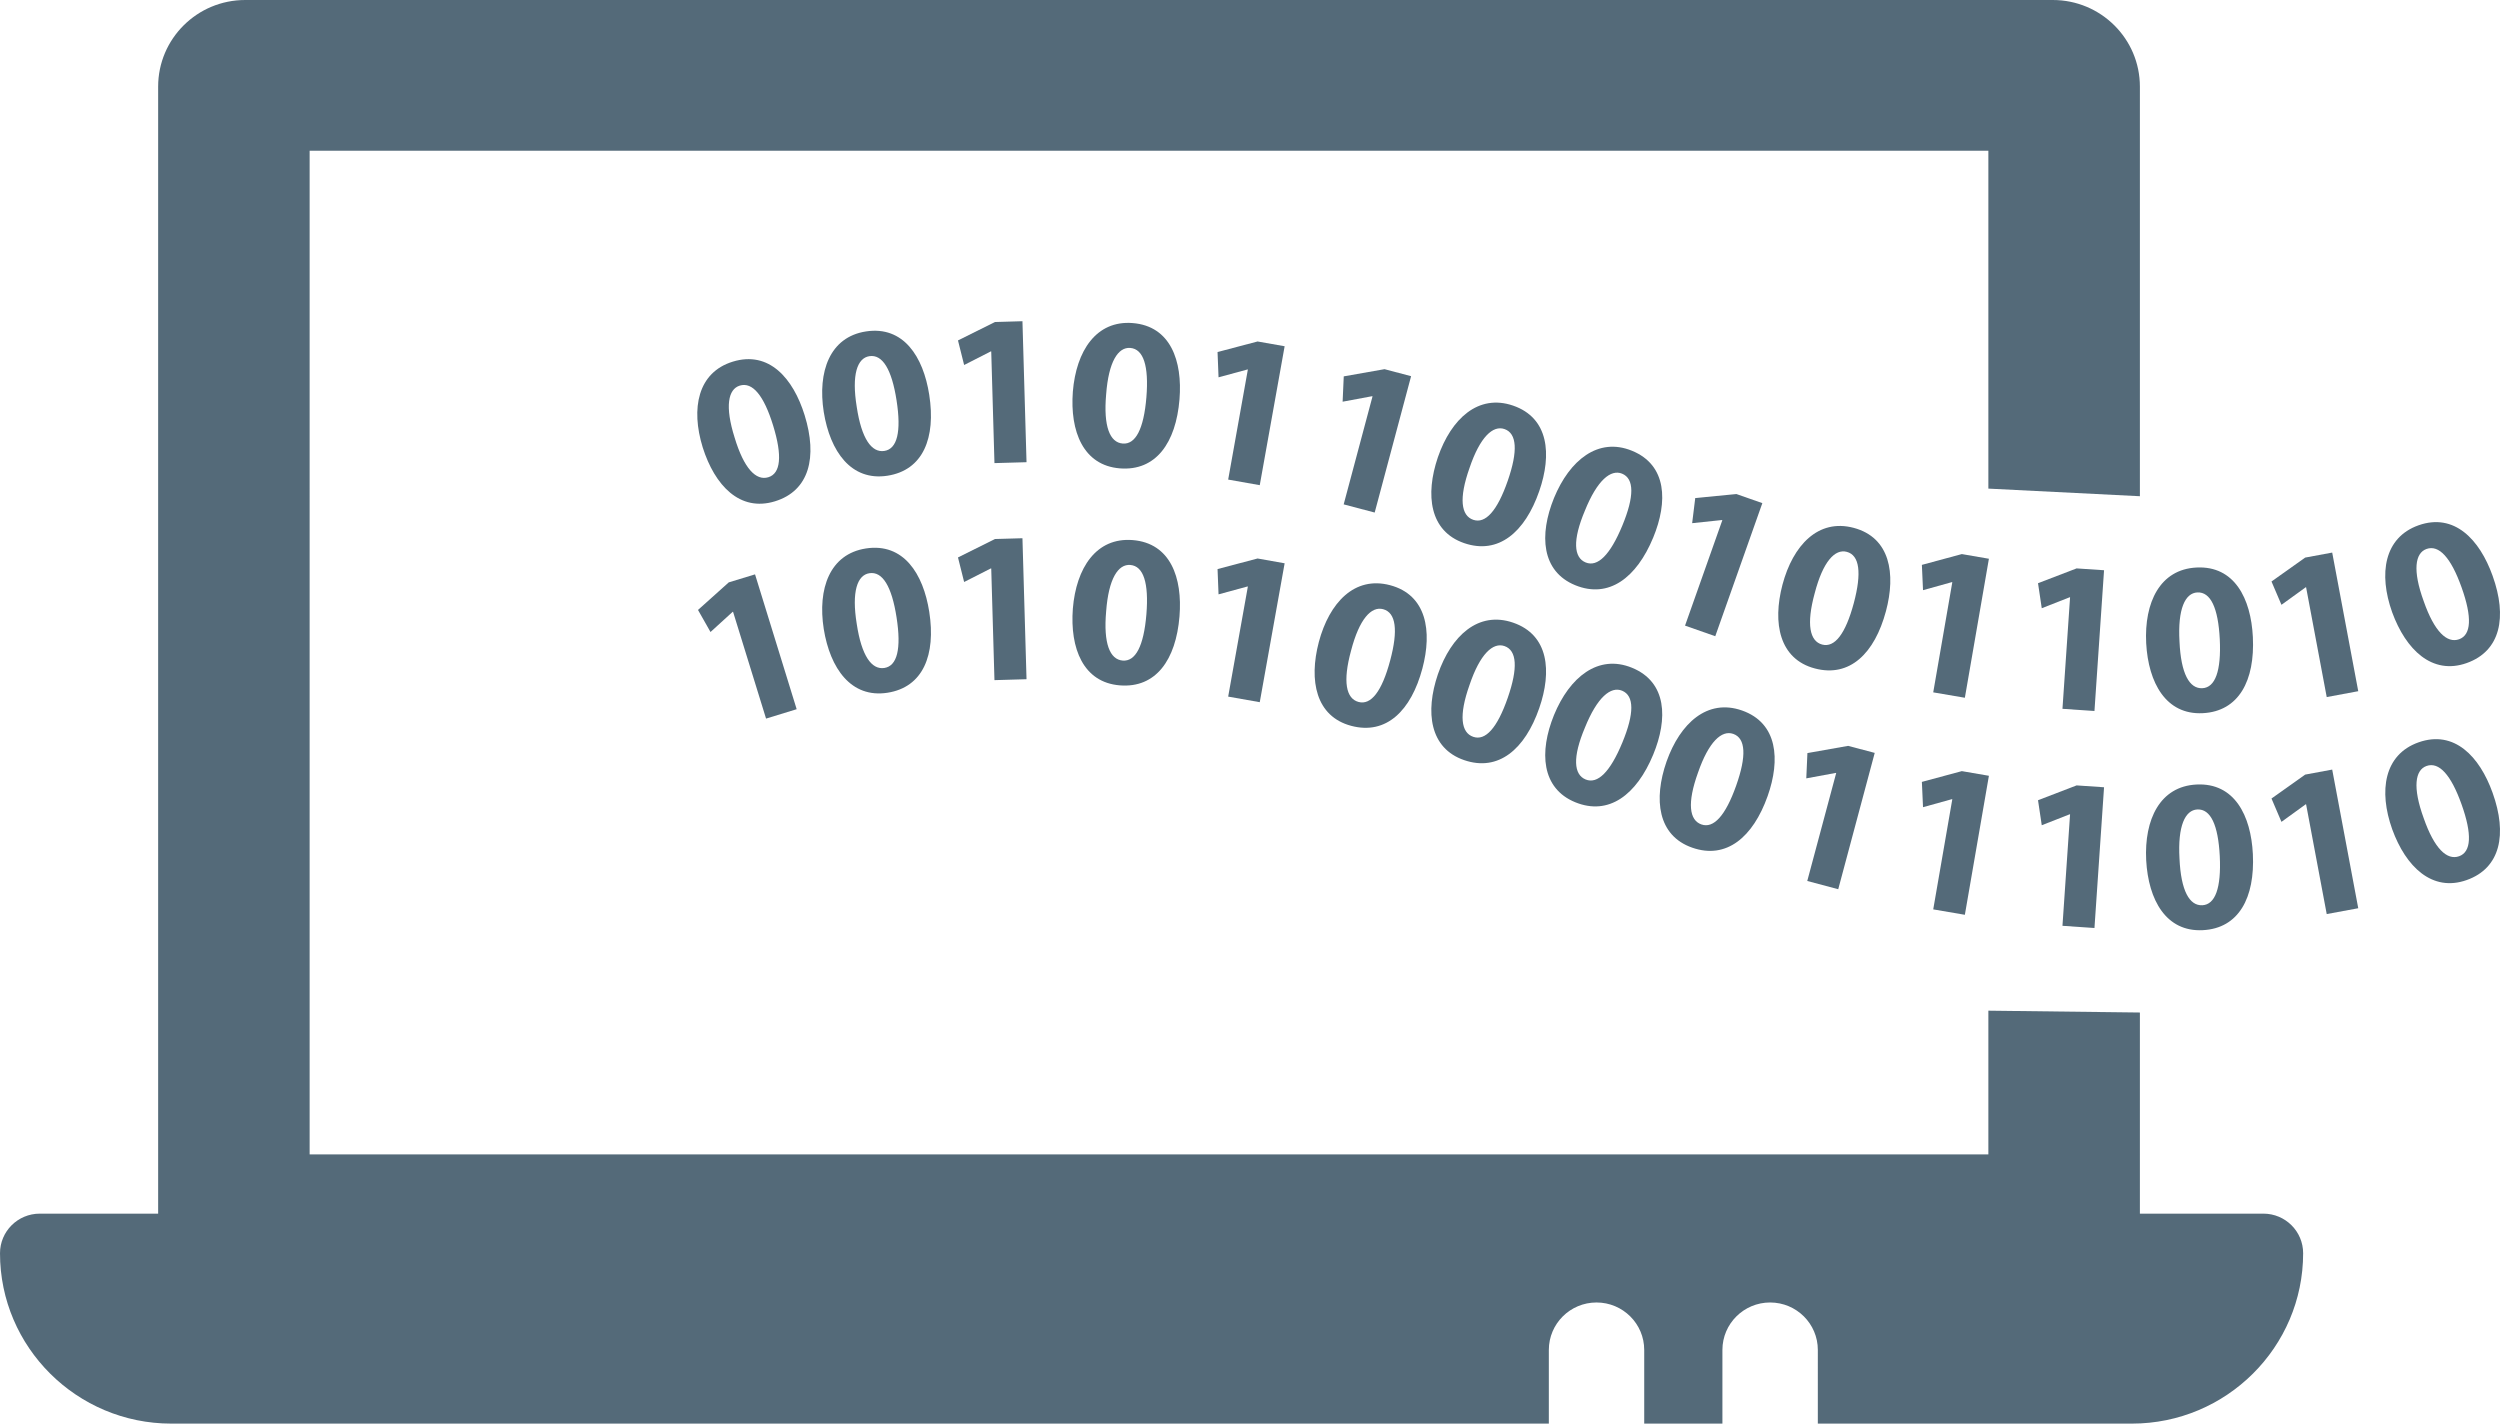<?xml version="1.0" encoding="utf-8"?>
<!-- Generator: Adobe Illustrator 16.0.0, SVG Export Plug-In . SVG Version: 6.00 Build 0)  -->
<!DOCTYPE svg PUBLIC "-//W3C//DTD SVG 1.1//EN" "http://www.w3.org/Graphics/SVG/1.1/DTD/svg11.dtd">
<svg version="1.1" id="Capa_1" xmlns="http://www.w3.org/2000/svg" xmlns:xlink="http://www.w3.org/1999/xlink" x="0px" y="0px"
	 width="144px" height="82px" viewBox="-42 -11 144 82" enable-background="new -42 -11 144 82" xml:space="preserve">
<g>
	<path fill="#546A79" d="M88.371,58.906h-7.113V47.321l-8.728-0.106v8.277h-96.695V-2.316H72.53v19.46l8.728,0.438V-6.009
		c0-2.756-2.247-4.991-5.018-4.991H-27.875c-2.771,0-5.016,2.235-5.016,4.991v64.915h-6.818c-1.266,0-2.291,1.021-2.291,2.281
		C-42,66.597-37.575,71-32.136,71h79.349v-4.244c0-1.509,1.228-2.733,2.747-2.733c1.517,0,2.747,1.225,2.747,2.733V71h4.504v-4.244
		c0-1.509,1.233-2.733,2.747-2.733c1.519,0,2.749,1.225,2.749,2.733V71h18.092c5.438,0,9.862-4.403,9.862-9.813
		C90.661,59.928,89.637,58.906,88.371,58.906z"/>
	<path fill="#546A79" d="M4.348,12.919C3.689,10.792,2.3,9.189,0.212,9.83c-2.02,0.618-2.43,2.692-1.736,4.939
		c0.693,2.194,2.138,3.726,4.157,3.108C4.628,17.268,5.091,15.321,4.348,12.919z M2.256,16.489c-0.708,0.217-1.404-0.5-1.942-2.284
		c-0.568-1.8-0.376-2.788,0.298-2.994c0.732-0.225,1.386,0.57,1.918,2.291C3.075,15.27,2.966,16.272,2.256,16.489z"/>
	<path fill="#546A79" d="M11.524,11.74c-0.342-2.198-1.485-3.983-3.646-3.649c-2.086,0.322-2.793,2.317-2.43,4.64
		c0.367,2.271,1.576,3.993,3.665,3.671C11.173,16.085,11.912,14.224,11.524,11.74z M8.939,14.974
		c-0.732,0.113-1.314-0.694-1.591-2.537C7.045,10.573,7.38,9.623,8.076,9.516c0.757-0.118,1.289,0.763,1.565,2.541
		C9.928,13.885,9.673,14.86,8.939,14.974z"/>
	<polygon fill="#546A79" points="16.893,7.502 15.31,7.548 13.18,8.609 13.534,10.024 15.069,9.242 15.095,9.242 15.281,15.675 
		17.128,15.623 	"/>
	<path fill="#546A79" d="M23.246,7.609c-2.105-0.17-3.258,1.607-3.45,3.949c-0.173,2.293,0.6,4.25,2.705,4.42
		c2.078,0.167,3.234-1.471,3.438-3.976C26.118,9.785,25.425,7.786,23.246,7.609z M24.033,11.875
		c-0.151,1.845-0.627,2.734-1.364,2.673c-0.741-0.058-1.119-0.979-0.955-2.835c0.141-1.882,0.689-2.729,1.39-2.672
		C23.867,9.103,24.178,10.08,24.033,11.875z"/>
	<polygon fill="#546A79" points="30.436,8.669 28.131,9.277 28.188,10.734 29.855,10.281 29.877,10.284 28.743,16.624 
		30.562,16.946 31.995,8.944 	"/>
	<polygon fill="#546A79" points="37.182,18.523 39.279,10.669 37.749,10.264 35.4,10.679 35.335,12.138 37.031,11.822 
		37.058,11.829 35.396,18.052 	"/>
	<path fill="#546A79" d="M45.15,12.362c-1.997-0.685-3.558,0.751-4.327,2.973c-0.74,2.179-0.478,4.265,1.515,4.95
		c1.974,0.676,3.501-0.625,4.324-3.001C47.391,15.18,47.218,13.071,45.15,12.362z M44.848,16.688
		c-0.606,1.749-1.289,2.494-1.989,2.253c-0.703-0.24-0.837-1.226-0.216-2.982c0.604-1.79,1.35-2.474,2.013-2.246
		C45.38,13.961,45.438,14.986,44.848,16.688z"/>
	<path fill="#546A79" d="M48.736,22.709c1.931,0.787,3.529-0.424,4.49-2.748c0.849-2.058,0.797-4.172-1.223-4.997
		c-1.953-0.799-3.596,0.545-4.491,2.718C46.646,19.814,46.786,21.912,48.736,22.709z M49.292,18.409
		c0.707-1.75,1.488-2.392,2.14-2.126c0.708,0.291,0.705,1.315,0.019,2.98c-0.705,1.711-1.43,2.415-2.116,2.135
		S48.567,20.127,49.292,18.409z"/>
	<polygon fill="#546A79" points="56.799,25.646 59.511,17.98 58.018,17.457 55.646,17.687 55.468,19.135 57.184,18.954 
		57.207,18.962 55.058,25.036 	"/>
	<path fill="#546A79" d="M64.768,19.403c-2.039-0.54-3.492,1.002-4.097,3.273c-0.586,2.226-0.174,4.289,1.865,4.827
		c2.016,0.534,3.445-0.872,4.095-3.301C67.205,22.053,66.882,19.963,64.768,19.403z M64.779,23.739
		c-0.479,1.786-1.106,2.577-1.821,2.388c-0.717-0.189-0.923-1.162-0.431-2.959c0.476-1.827,1.167-2.563,1.847-2.382
		C65.114,20.982,65.243,21.999,64.779,23.739z"/>
	<polygon fill="#546A79" points="71.002,20.915 68.7,21.537 68.766,22.994 70.43,22.53 70.453,22.535 69.354,28.88 71.176,29.191 
		72.561,21.184 	"/>
	<polygon fill="#546A79" points="77.613,21.74 75.39,22.592 75.605,24.034 77.211,23.403 77.236,23.405 76.798,29.828 
		78.641,29.953 79.193,21.846 	"/>
	<path fill="#546A79" d="M84.877,30.079c2.081-0.104,3.012-1.876,2.888-4.385c-0.11-2.222-1.062-4.115-3.244-4.005
		c-2.109,0.104-3.019,2.013-2.901,4.359C81.746,28.344,82.768,30.184,84.877,30.079z M84.567,23.124
		c0.765-0.037,1.2,0.892,1.292,2.688c0.091,1.848-0.266,2.792-1.004,2.829c-0.74,0.038-1.234-0.828-1.316-2.688
		C83.431,24.068,83.864,23.159,84.567,23.124z"/>
	<polygon fill="#546A79" points="90.778,21.117 88.838,22.494 89.412,23.837 90.807,22.829 90.83,22.823 92.019,29.151 
		93.835,28.813 92.335,20.828 	"/>
	<path fill="#546A79" d="M100.079,27.193c1.964-0.696,2.344-2.661,1.495-5.028c-0.75-2.096-2.208-3.636-4.266-2.908
		c-1.988,0.706-2.309,2.795-1.52,5.008C96.577,26.428,98.091,27.896,100.079,27.193z M97.768,20.62
		c0.722-0.255,1.411,0.51,2.016,2.205c0.624,1.744,0.558,2.748-0.141,2.997c-0.698,0.247-1.425-0.438-2.039-2.197
		C96.957,21.851,97.106,20.856,97.768,20.62z"/>
	<polygon fill="#546A79" points="-0.024,22.545 -1.795,24.133 -1.075,25.404 0.198,24.244 0.223,24.236 2.125,30.391 3.888,29.85 
		1.49,22.083 	"/>
	<path fill="#546A79" d="M7.878,20.591c-2.086,0.323-2.793,2.316-2.43,4.639c0.367,2.271,1.576,3.995,3.665,3.673
		c2.06-0.318,2.799-2.179,2.412-4.662C11.182,22.042,10.04,20.258,7.878,20.591z M8.939,27.475
		c-0.732,0.113-1.314-0.695-1.591-2.539c-0.302-1.862,0.033-2.812,0.728-2.919c0.757-0.118,1.289,0.761,1.565,2.541
		C9.928,26.386,9.673,27.362,8.939,27.475z"/>
	<polygon fill="#546A79" points="13.18,21.109 13.534,22.523 15.069,21.743 15.095,21.741 15.281,28.176 17.128,28.123 
		16.893,20.002 15.31,20.047 	"/>
	<path fill="#546A79" d="M23.246,20.109c-2.105-0.169-3.258,1.607-3.45,3.949c-0.173,2.293,0.6,4.25,2.705,4.419
		c2.078,0.168,3.234-1.47,3.438-3.975C26.118,22.285,25.425,20.286,23.246,20.109z M24.033,24.376
		c-0.151,1.844-0.627,2.733-1.364,2.673c-0.741-0.06-1.119-0.98-0.955-2.835c0.141-1.883,0.689-2.729,1.39-2.672
		C23.867,21.603,24.178,22.58,24.033,24.376z"/>
	<polygon fill="#546A79" points="30.562,29.446 31.995,21.446 30.436,21.169 28.131,21.778 28.188,23.235 29.855,22.781 
		29.877,22.786 28.743,29.125 	"/>
	<path fill="#546A79" d="M33.964,25.982c-0.584,2.227-0.169,4.29,1.872,4.828c2.016,0.533,3.445-0.875,4.093-3.303
		c0.574-2.151,0.248-4.243-1.866-4.801C36.021,22.167,34.57,23.711,33.964,25.982z M35.822,26.473
		c0.476-1.827,1.167-2.564,1.845-2.384c0.742,0.196,0.874,1.214,0.407,2.954c-0.476,1.789-1.104,2.58-1.818,2.391
		C35.536,29.244,35.33,28.271,35.822,26.473z"/>
	<path fill="#546A79" d="M42.338,32.784c1.974,0.677,3.501-0.624,4.324-3c0.729-2.104,0.556-4.214-1.512-4.921
		c-1.997-0.685-3.558,0.751-4.327,2.973C40.083,30.014,40.346,32.102,42.338,32.784z M42.643,28.459
		c0.604-1.789,1.348-2.473,2.013-2.246c0.725,0.249,0.783,1.273,0.192,2.976c-0.606,1.749-1.289,2.495-1.989,2.252
		C42.155,31.203,42.019,30.216,42.643,28.459z"/>
	<path fill="#546A79" d="M48.736,35.21c1.931,0.788,3.529-0.425,4.49-2.747c0.849-2.058,0.797-4.174-1.223-5
		c-1.953-0.798-3.596,0.545-4.491,2.72C46.646,32.315,46.786,34.412,48.736,35.21z M49.292,30.91
		c0.707-1.751,1.488-2.393,2.14-2.126c0.708,0.291,0.705,1.315,0.019,2.979c-0.705,1.711-1.43,2.415-2.116,2.136
		C48.647,33.619,48.567,32.628,49.292,30.91z"/>
	<path fill="#546A79" d="M55.473,37.826c1.969,0.69,3.501-0.602,4.343-2.971c0.743-2.099,0.583-4.209-1.479-4.932
		c-1.992-0.697-3.56,0.728-4.345,2.945C53.236,35.042,53.482,37.131,55.473,37.826z M55.805,33.503
		c0.619-1.784,1.364-2.464,2.03-2.231c0.722,0.254,0.771,1.277,0.169,2.978c-0.617,1.744-1.304,2.483-2.002,2.238
		C55.301,36.243,55.172,35.257,55.805,33.503z"/>
	<polygon fill="#546A79" points="63.882,40.219 65.984,32.367 64.453,31.962 62.107,32.377 62.042,33.834 63.738,33.52 
		63.765,33.526 62.098,39.745 	"/>
	<polygon fill="#546A79" points="71.176,41.692 72.561,33.685 71.002,33.417 68.7,34.037 68.766,35.494 70.43,35.032 70.453,35.035 
		69.354,41.38 	"/>
	<polygon fill="#546A79" points="78.641,42.453 79.193,34.347 77.613,34.239 75.39,35.093 75.605,36.534 77.211,35.904 
		77.236,35.904 76.798,42.327 	"/>
	<path fill="#546A79" d="M84.877,42.578c2.081-0.103,3.012-1.874,2.888-4.384c-0.11-2.222-1.062-4.115-3.244-4.006
		c-2.109,0.104-3.019,2.015-2.901,4.36C81.746,40.844,82.768,42.684,84.877,42.578z M84.567,35.625
		c0.765-0.037,1.2,0.891,1.292,2.688c0.091,1.847-0.266,2.791-1.004,2.829c-0.74,0.037-1.234-0.828-1.316-2.689
		C83.431,36.569,83.864,35.66,84.567,35.625z"/>
	<polygon fill="#546A79" points="90.778,33.617 88.838,34.995 89.412,36.339 90.807,35.329 90.83,35.324 92.019,41.65 
		93.835,41.314 92.335,33.328 	"/>
	<path fill="#546A79" d="M97.309,31.759c-1.988,0.704-2.307,2.793-1.517,5.009c0.785,2.159,2.299,3.628,4.287,2.924
		c1.964-0.694,2.344-2.658,1.495-5.027C100.824,32.57,99.366,31.03,97.309,31.759z M99.643,38.32
		c-0.698,0.247-1.425-0.436-2.039-2.196c-0.646-1.772-0.497-2.769,0.164-3.004c0.722-0.254,1.411,0.511,2.016,2.206
		C100.407,37.068,100.341,38.073,99.643,38.32z"/>
</g>
</svg>
